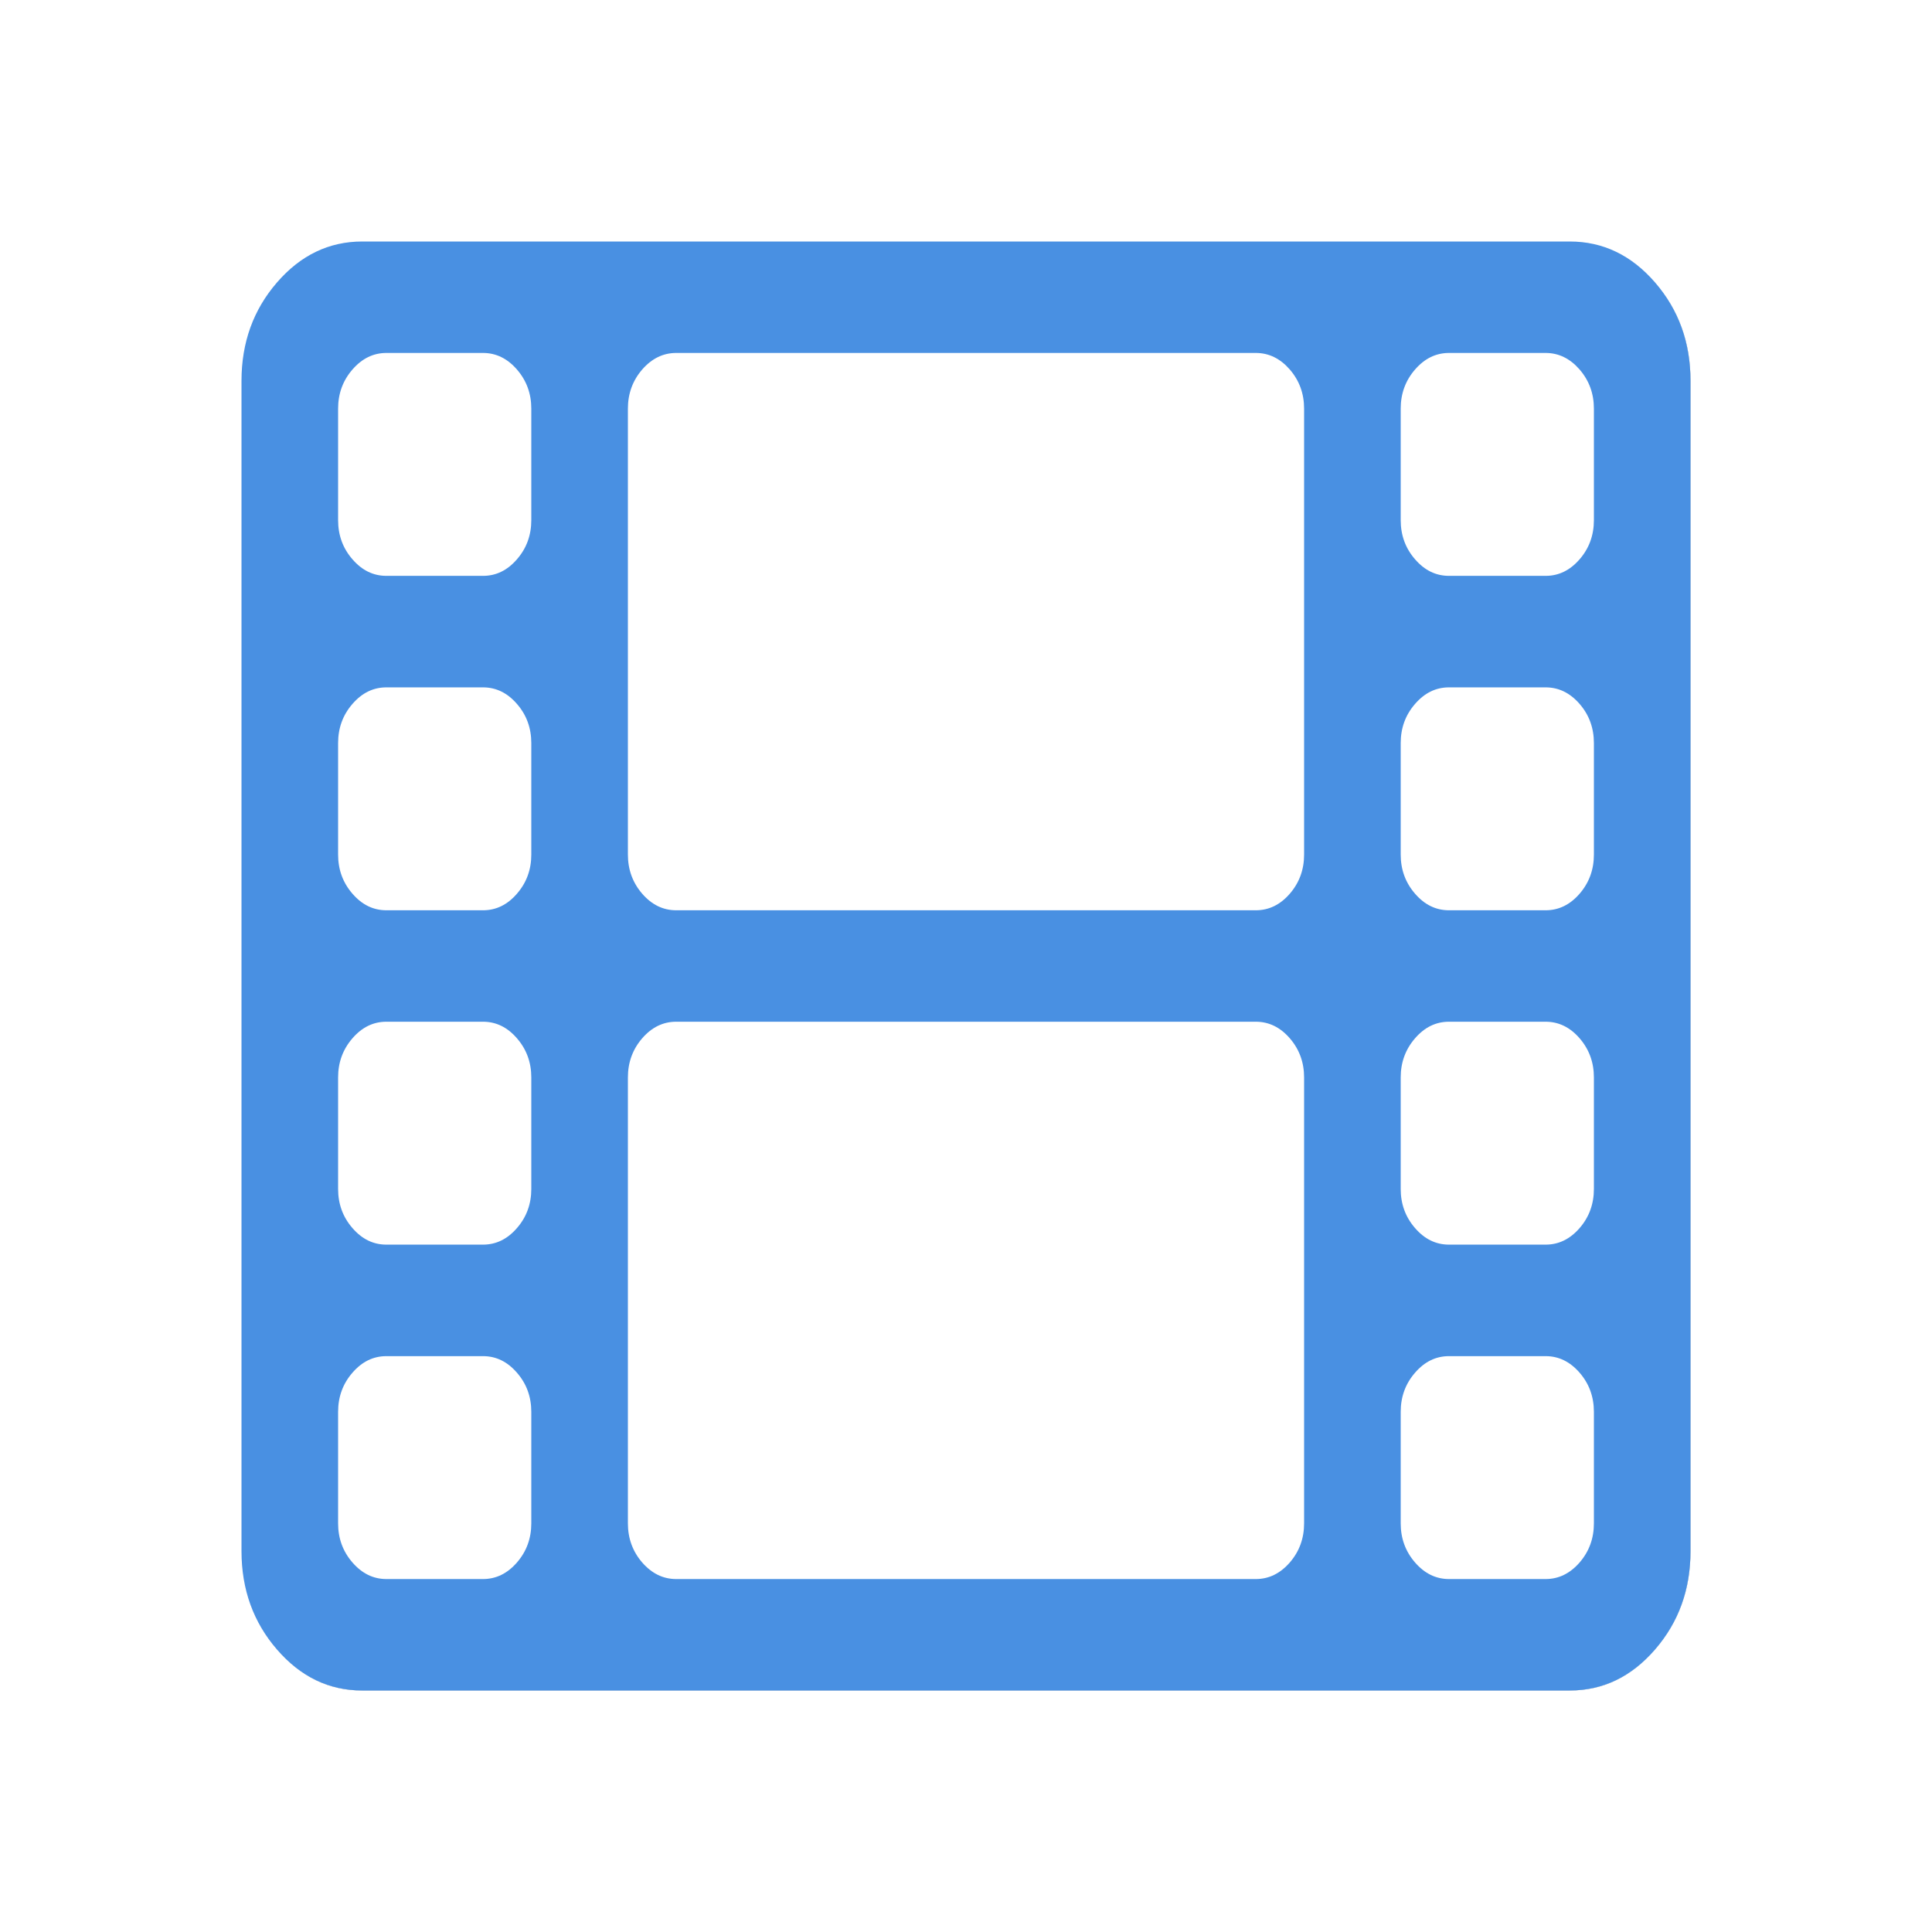 <?xml version="1.0" encoding="UTF-8" standalone="no"?>
<svg width="32px" height="32px" viewBox="0 0 32 32" version="1.1" xmlns="http://www.w3.org/2000/svg" xmlns:xlink="http://www.w3.org/1999/xlink">
    <!-- Generator: Sketch 39.1 (31720) - http://www.bohemiancoding.com/sketch -->
    <title>Artboard 2 Copy</title>
    <desc>Created with Sketch.</desc>
    <defs>
        <path d="M28,6.308 L28,25.692 C28,26.327 27.804,26.87 27.413,27.322 C27.021,27.774 26.55,28 26,28 L6,28 C5.45,28 4.979,27.774 4.588,27.322 C4.196,26.87 4,26.327 4,25.692 L4,6.308 C4,5.673 4.196,5.13 4.588,4.678 C4.979,4.226 5.45,4 6,4 L26,4 C26.55,4 27.021,4.226 27.413,4.678 C27.804,5.13 28,5.673 28,6.308 L28,6.308 Z" id="path-1"></path>
        <filter x="-50%" y="-50%" width="200%" height="200%" filterUnits="objectBoundingBox" id="filter-2">
            <feMorphology radius="2" operator="dilate" in="SourceAlpha" result="shadowSpreadOuter1"></feMorphology>
            <feOffset dx="0" dy="0" in="shadowSpreadOuter1" result="shadowOffsetOuter1"></feOffset>
            <feGaussianBlur stdDeviation="2" in="shadowOffsetOuter1" result="shadowBlurOuter1"></feGaussianBlur>
            <feComposite in="shadowBlurOuter1" in2="SourceAlpha" operator="out" result="shadowBlurOuter1"></feComposite>
            <feColorMatrix values="0 0 0 0 0   0 0 0 0 0   0 0 0 0 0  0 0 0 1 0" type="matrix" in="shadowBlurOuter1"></feColorMatrix>
        </filter>
        <mask id="mask-3" maskContentUnits="userSpaceOnUse" maskUnits="objectBoundingBox" x="-2" y="-2" width="28" height="28">
            <rect x="2" y="2" width="28" height="28" fill="white"></rect>
            <use xlink:href="#path-1" fill="black"></use>
        </mask>
    </defs>
    <g id="Page-1" stroke="none" stroke-width="1" fill="none" fill-rule="evenodd">
        <g id="Artboard-2-Copy">
            <g id="Shape">
                <use fill="black" fill-opacity="1" filter="url(#filter-2)" xlink:href="#path-1"></use>
                <use fill="#FFFFFF" fill-rule="evenodd" xlink:href="#path-1"></use>
                <use stroke="#FFFFFF" mask="url(#mask-3)" stroke-width="4" xlink:href="#path-1"></use>
            </g>
            <path d="M8.8,25.231 L8.8,23.385 C8.8,23.135 8.721,22.918 8.562,22.736 C8.404,22.553 8.217,22.462 8,22.462 L6.4,22.462 C6.183,22.462 5.996,22.553 5.838,22.736 C5.679,22.918 5.6,23.135 5.6,23.385 L5.6,25.231 C5.6,25.481 5.679,25.697 5.838,25.88 C5.996,26.062 6.183,26.154 6.4,26.154 L8,26.154 C8.217,26.154 8.404,26.062 8.562,25.88 C8.721,25.697 8.8,25.481 8.8,25.231 L8.8,25.231 Z M8.8,19.692 L8.8,17.846 C8.8,17.596 8.721,17.38 8.562,17.197 C8.404,17.014 8.217,16.923 8,16.923 L6.4,16.923 C6.183,16.923 5.996,17.014 5.838,17.197 C5.679,17.38 5.6,17.596 5.6,17.846 L5.6,19.692 C5.6,19.942 5.679,20.159 5.838,20.341 C5.996,20.524 6.183,20.615 6.4,20.615 L8,20.615 C8.217,20.615 8.404,20.524 8.562,20.341 C8.721,20.159 8.8,19.942 8.8,19.692 L8.8,19.692 Z M8.8,14.154 L8.8,12.308 C8.8,12.058 8.721,11.841 8.562,11.659 C8.404,11.476 8.217,11.385 8,11.385 L6.4,11.385 C6.183,11.385 5.996,11.476 5.838,11.659 C5.679,11.841 5.6,12.058 5.6,12.308 L5.6,14.154 C5.6,14.404 5.679,14.62 5.838,14.803 C5.996,14.986 6.183,15.077 6.4,15.077 L8,15.077 C8.217,15.077 8.404,14.986 8.562,14.803 C8.721,14.62 8.8,14.404 8.8,14.154 L8.8,14.154 Z M21.6,25.231 L21.6,17.846 C21.6,17.596 21.521,17.38 21.363,17.197 C21.204,17.014 21.017,16.923 20.8,16.923 L11.2,16.923 C10.983,16.923 10.796,17.014 10.637,17.197 C10.479,17.38 10.4,17.596 10.4,17.846 L10.4,25.231 C10.4,25.481 10.479,25.697 10.637,25.88 C10.796,26.062 10.983,26.154 11.2,26.154 L20.8,26.154 C21.017,26.154 21.204,26.062 21.363,25.88 C21.521,25.697 21.6,25.481 21.6,25.231 L21.6,25.231 Z M8.8,8.615 L8.8,6.769 C8.8,6.519 8.721,6.303 8.562,6.12 C8.404,5.938 8.217,5.846 8,5.846 L6.4,5.846 C6.183,5.846 5.996,5.938 5.838,6.12 C5.679,6.303 5.6,6.519 5.6,6.769 L5.6,8.615 C5.6,8.865 5.679,9.082 5.838,9.264 C5.996,9.447 6.183,9.538 6.4,9.538 L8,9.538 C8.217,9.538 8.404,9.447 8.562,9.264 C8.721,9.082 8.8,8.865 8.8,8.615 L8.8,8.615 Z M26.4,25.231 L26.4,23.385 C26.4,23.135 26.321,22.918 26.163,22.736 C26.004,22.553 25.817,22.462 25.6,22.462 L24,22.462 C23.783,22.462 23.596,22.553 23.438,22.736 C23.279,22.918 23.2,23.135 23.2,23.385 L23.2,25.231 C23.2,25.481 23.279,25.697 23.438,25.88 C23.596,26.062 23.783,26.154 24,26.154 L25.6,26.154 C25.817,26.154 26.004,26.062 26.163,25.88 C26.321,25.697 26.4,25.481 26.4,25.231 L26.4,25.231 Z M21.6,14.154 L21.6,6.769 C21.6,6.519 21.521,6.303 21.363,6.12 C21.204,5.938 21.017,5.846 20.8,5.846 L11.2,5.846 C10.983,5.846 10.796,5.938 10.637,6.12 C10.479,6.303 10.4,6.519 10.4,6.769 L10.4,14.154 C10.4,14.404 10.479,14.62 10.637,14.803 C10.796,14.986 10.983,15.077 11.2,15.077 L20.8,15.077 C21.017,15.077 21.204,14.986 21.363,14.803 C21.521,14.62 21.6,14.404 21.6,14.154 L21.6,14.154 Z M26.4,19.692 L26.4,17.846 C26.4,17.596 26.321,17.38 26.163,17.197 C26.004,17.014 25.817,16.923 25.6,16.923 L24,16.923 C23.783,16.923 23.596,17.014 23.438,17.197 C23.279,17.38 23.2,17.596 23.2,17.846 L23.2,19.692 C23.2,19.942 23.279,20.159 23.438,20.341 C23.596,20.524 23.783,20.615 24,20.615 L25.6,20.615 C25.817,20.615 26.004,20.524 26.163,20.341 C26.321,20.159 26.4,19.942 26.4,19.692 L26.4,19.692 Z M26.4,14.154 L26.4,12.308 C26.4,12.058 26.321,11.841 26.163,11.659 C26.004,11.476 25.817,11.385 25.6,11.385 L24,11.385 C23.783,11.385 23.596,11.476 23.438,11.659 C23.279,11.841 23.2,12.058 23.2,12.308 L23.2,14.154 C23.2,14.404 23.279,14.62 23.438,14.803 C23.596,14.986 23.783,15.077 24,15.077 L25.6,15.077 C25.817,15.077 26.004,14.986 26.163,14.803 C26.321,14.62 26.4,14.404 26.4,14.154 L26.4,14.154 Z M26.4,8.615 L26.4,6.769 C26.4,6.519 26.321,6.303 26.163,6.12 C26.004,5.938 25.817,5.846 25.6,5.846 L24,5.846 C23.783,5.846 23.596,5.938 23.438,6.12 C23.279,6.303 23.2,6.519 23.2,6.769 L23.2,8.615 C23.2,8.865 23.279,9.082 23.438,9.264 C23.596,9.447 23.783,9.538 24,9.538 L25.6,9.538 C25.817,9.538 26.004,9.447 26.163,9.264 C26.321,9.082 26.4,8.865 26.4,8.615 L26.4,8.615 Z M28,6.308 L28,25.692 C28,26.327 27.804,26.87 27.413,27.322 C27.021,27.774 26.55,28 26,28 L6,28 C5.45,28 4.979,27.774 4.588,27.322 C4.196,26.87 4,26.327 4,25.692 L4,6.308 C4,5.673 4.196,5.13 4.588,4.678 C4.979,4.226 5.45,4 6,4 L26,4 C26.55,4 27.021,4.226 27.413,4.678 C27.804,5.13 28,5.673 28,6.308 L28,6.308 Z" id="Shape-Copy" fill="#4990E2"></path>
        </g>
    </g>
</svg>